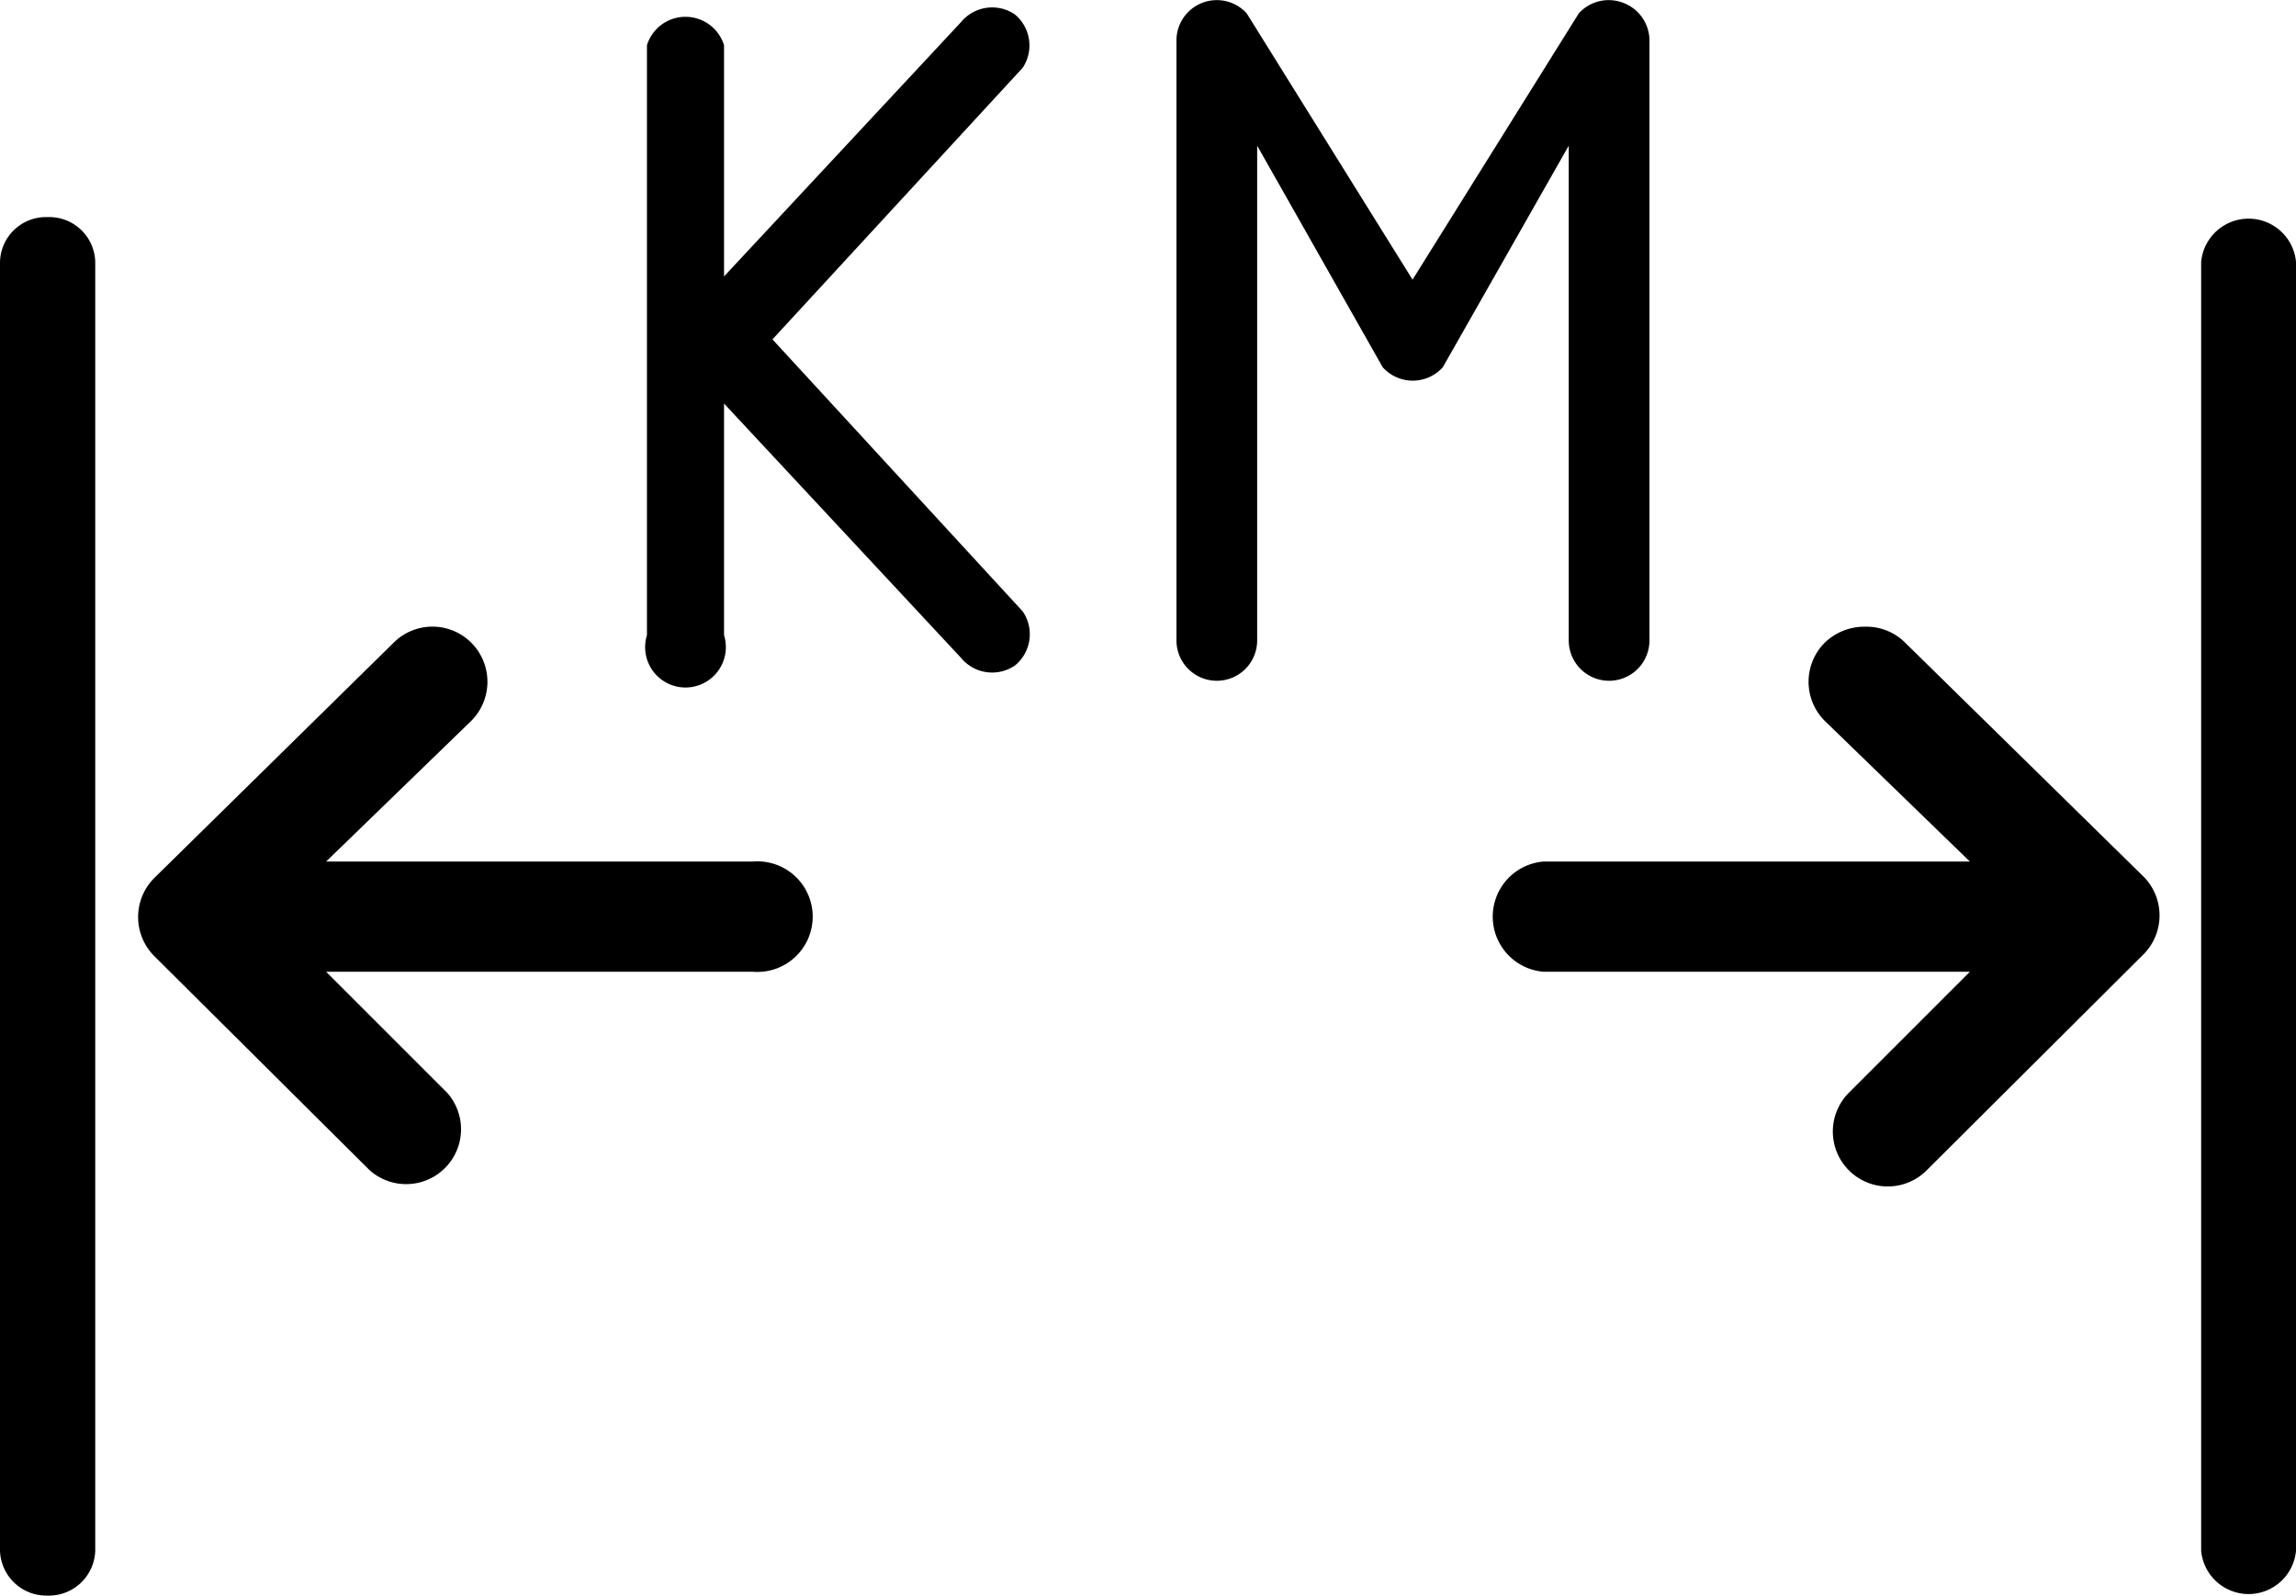 <svg xmlns="http://www.w3.org/2000/svg" viewBox="0 0 56.89 39.54"><title>distanceGap</title><g id="Calque_2" data-name="Calque 2"><g id="Calque_1-2" data-name="Calque 1"><path d="M3.82,23.69,9.16,29a1.36,1.36,0,0,0,1.92-1.92l-3-3,10.57,0a1.37,1.37,0,1,0,0-2.73l-10.57,0,3.6-3.49a1.37,1.37,0,0,0,0-1.93,1.36,1.36,0,0,0-1.93,0L3.82,21.76A1.37,1.37,0,0,0,3.82,23.69Z"/><path d="M0,38.43a1.15,1.15,0,0,0,1.18,1.11,1.15,1.15,0,0,0,1.18-1.11V6.49A1.14,1.14,0,0,0,1.18,5.38,1.14,1.14,0,0,0,0,6.49Z"/><path d="M53.07,23.69,47.74,29a1.36,1.36,0,0,1-1.93-1.92l3-3-10.57,0a1.37,1.37,0,0,1,0-2.73l10.57,0-3.6-3.49a1.37,1.37,0,0,1,0-1.93,1.41,1.41,0,0,1,1-.4,1.36,1.36,0,0,1,1,.4l5.93,5.82A1.37,1.37,0,0,1,53.07,23.69Z"/><path d="M56.89,38.43a1.18,1.18,0,0,1-2.35,0V6.49a1.18,1.18,0,0,1,2.35,0Z"/><path d="M40.22.07a1,1,0,0,0-1.1.26L35,6.93,30.89.33a1,1,0,0,0-1.1-.26,1,1,0,0,0-.64.93V15.87a1,1,0,1,0,2,0V3.61L34.26,9.1a1,1,0,0,0,1.49,0l3.12-5.49V15.87a1,1,0,0,0,2,0V1A1,1,0,0,0,40.22.07Z"/><path d="M25.15.36a1,1,0,0,0-1.34.19l-5.87,6.3V1.12a1,1,0,0,0-1.91,0V15.74a1,1,0,1,0,1.91,0V10l5.87,6.3a1,1,0,0,0,1.34.19,1,1,0,0,0,.19-1.34l-6.2-6.74,6.2-6.73A1,1,0,0,0,25.15.36Z"/></g></g></svg>